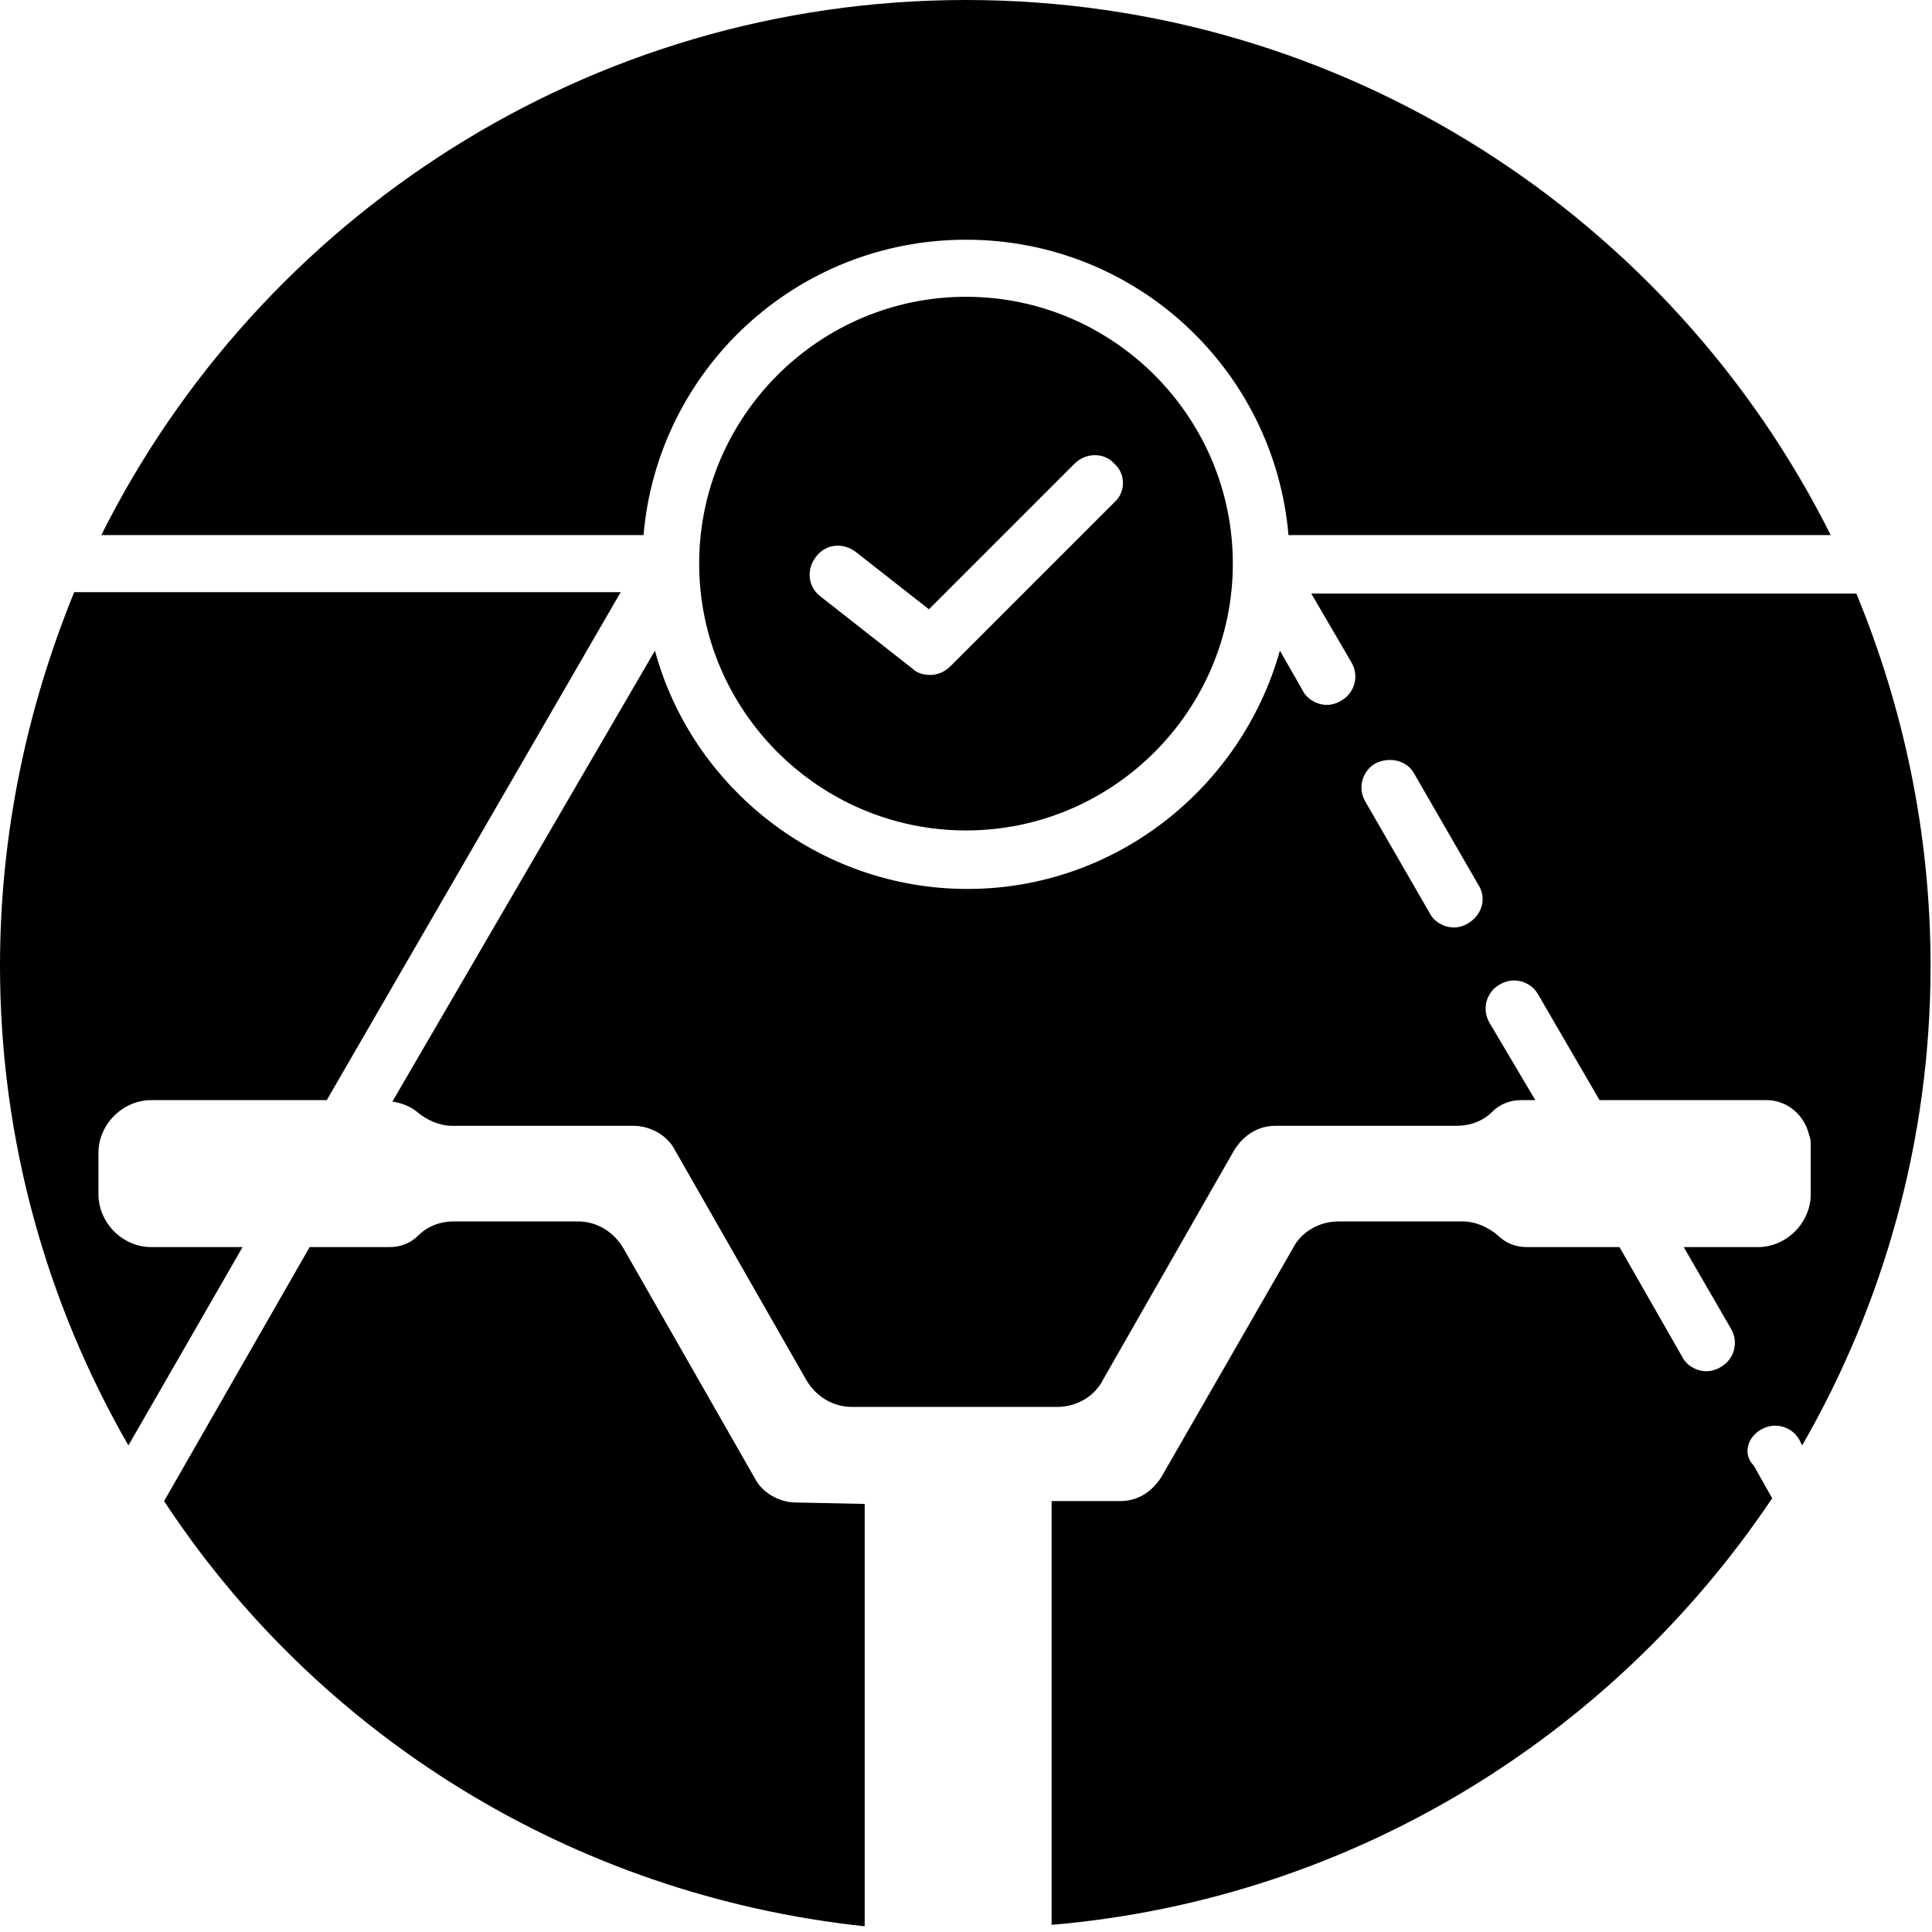 <svg fill="currentColor" xmlns="http://www.w3.org/2000/svg" viewBox="0 0 135.4 135.4" xml:space="preserve">
    <path d="M123.4 100.2c1-.6 2.2-.2 2.7.7l.2.4c5.7-9.9 9-21.4 9-33.6 0-9.3-1.9-18.1-5.2-26.1H91.9l2.8 4.8c.6 1 .2 2.2-.7 2.7-.3.2-.7.3-1 .3-.7 0-1.4-.4-1.7-1l-1.6-2.8C87 55.2 78.2 62.3 67.8 62.3s-19.3-7.1-21.9-16.7L27.5 77.2c.6.1 1.2.3 1.7.7.7.6 1.6 1 2.5 1h12.7c1.2 0 2.4.7 2.9 1.7l9.2 16.1c.7 1.2 1.9 1.9 3.2 1.9h14.4c1.3 0 2.6-.7 3.2-1.9l9.2-16.1c.7-1.1 1.7-1.7 2.9-1.7h12.7c.9 0 1.8-.3 2.5-1 .5-.5 1.2-.8 2-.8h1l-3.2-5.4c-.6-1-.2-2.2.7-2.7 1-.6 2.2-.2 2.7.7l4.3 7.4h11.7c1.5 0 2.7 1.1 3 2.5.1.2.1.4.1.7v3.4c0 2-1.7 3.7-3.7 3.7H118l3.3 5.7c.6 1 .2 2.2-.7 2.7-.3.2-.7.3-1 .3-.7 0-1.4-.4-1.7-1l-4.4-7.7H107c-.8 0-1.5-.3-2-.8-.7-.6-1.6-1-2.5-1h-8.7c-1.3 0-2.6.7-3.2 1.9l-9.2 16c-.7 1.1-1.7 1.7-2.9 1.7h-4.8v29.7c21-1.8 39.3-13.2 50.5-29.9l-1.3-2.3c-.8-.8-.4-2 .5-2.5zm-20.5-35.5c-.3.2-.7.3-1 .3-.7 0-1.4-.4-1.7-1l-4.5-7.8c-.6-1-.2-2.2.7-2.7 1-.5 2.2-.2 2.7.7l4.5 7.8c.6.9.3 2.1-.7 2.7zm-14.2 45.5zM10.6 87.4c-2 0-3.7-1.7-3.7-3.7v-2.9c0-2 1.7-3.7 3.7-3.7h12.3l20.6-35.6H5.2C1.9 49.6 0 58.4 0 67.7c0 12.2 3.3 23.7 9 33.6l8-13.9h-6.4z"/>
    <path d="M67.7 20.8C57.4 20.8 49 29.2 49 39.5s8.4 18.7 18.7 18.7 18.7-8.4 18.7-18.7S78 20.8 67.7 20.8zm10.4 14.4L66.6 46.7c-.4.4-.9.6-1.4.6-.4 0-.9-.1-1.2-.4l-6.5-5.1c-.9-.7-1-1.9-.3-2.8s1.9-1 2.8-.3l5.1 4 10.2-10.2c.8-.8 2.1-.8 2.8 0 .8.7.8 2 0 2.7z"/>
    <path d="M67.7 16.8c11.9 0 21.6 9.1 22.6 20.7h38C117.2 15.3 94.2 0 67.7 0S18.2 15.3 7.1 37.5h38c1-11.6 10.7-20.7 22.6-20.7zM55.8 105.3c-1.2 0-2.4-.7-2.9-1.7l-9.2-16.1c-.7-1.2-1.9-1.9-3.2-1.9h-8.7c-.9 0-1.8.3-2.5 1-.5.5-1.2.8-2 .8h-5.6l-10.2 17.8C22.2 121.5 40 132.8 60.6 135v-29.6l-4.8-.1z"/>
</svg>
